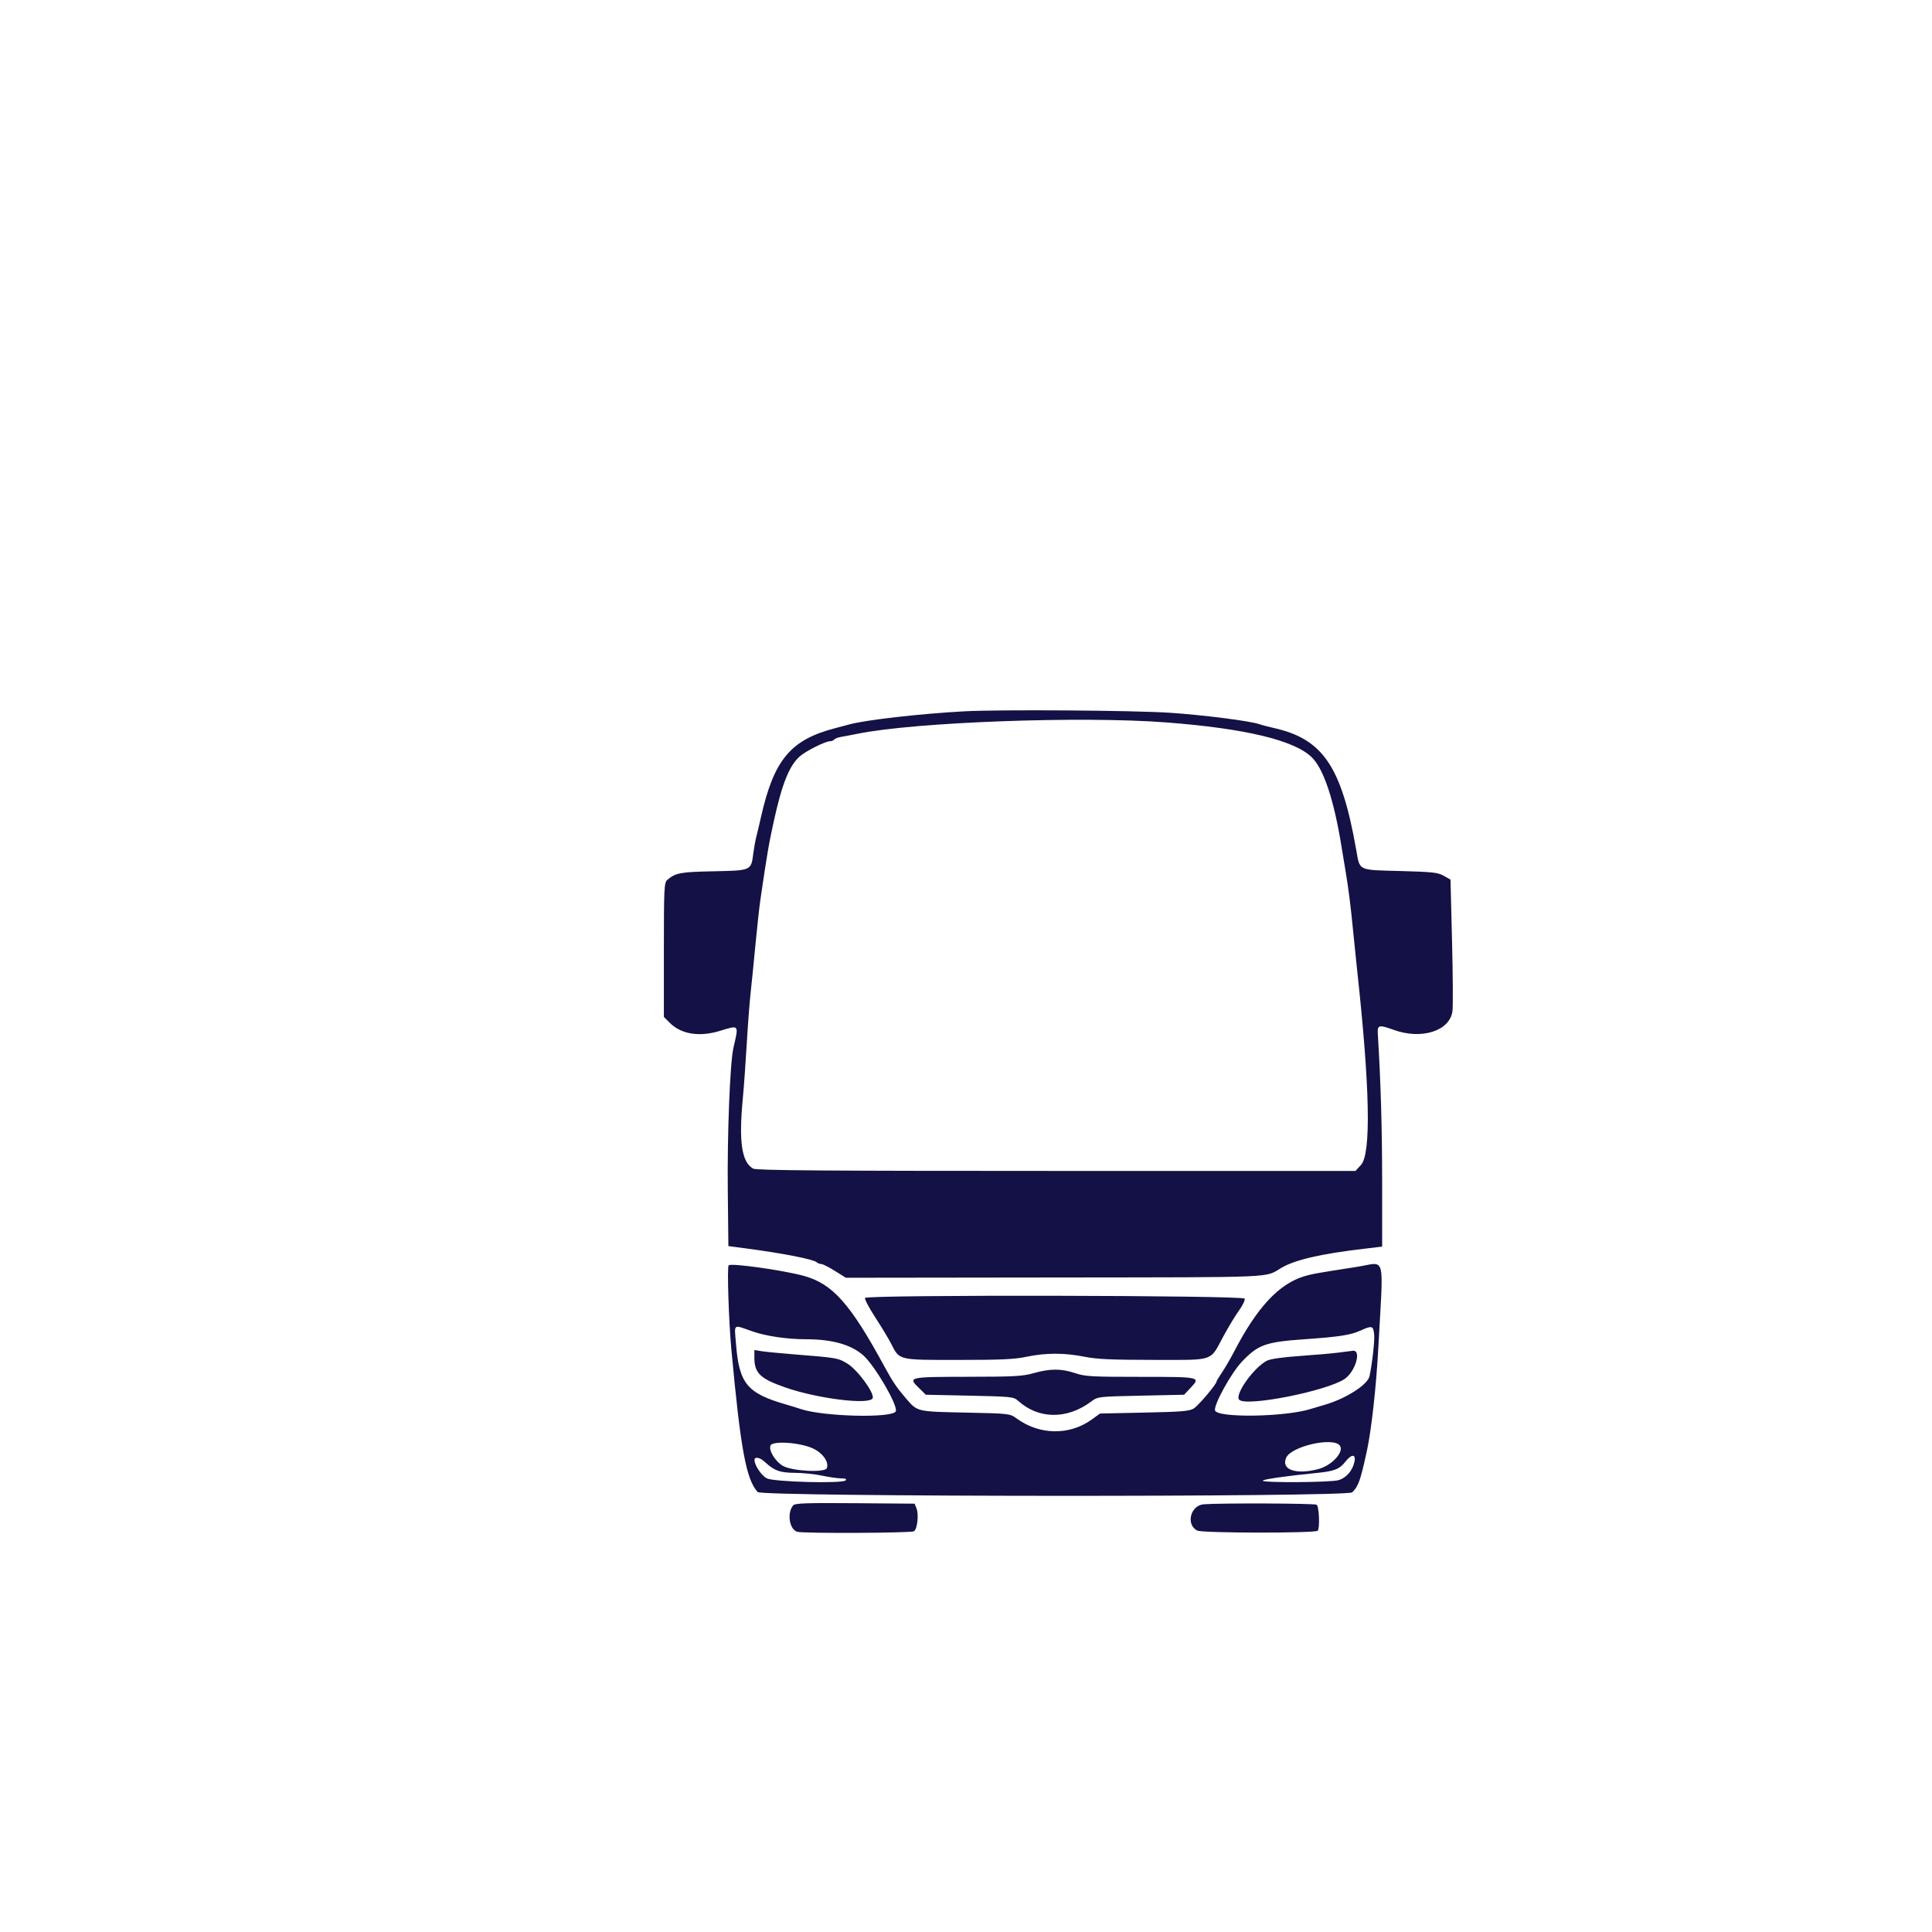 <svg width="400" height="400" viewBox="0 0 400 400" fill="#3D50FA" xmlns="http://www.w3.org/2000/svg">
<path fill-rule="evenodd" clip-rule="evenodd" d="M199.644 147.271C190.717 147.749 179.297 149.045 175.922 149.964C175.264 150.143 173.918 150.499 172.932 150.756C163.682 153.16 160.244 157.274 157.557 169.146C157.209 170.69 156.765 172.566 156.572 173.315C156.378 174.065 156.109 175.554 155.973 176.625C155.51 180.271 155.611 180.226 147.732 180.39C140.803 180.535 139.883 180.708 138.146 182.186C137.507 182.732 137.449 183.928 137.449 196.664V210.547L138.661 211.758C141.046 214.14 144.785 214.738 149.074 213.425C153.074 212.2 152.973 212.073 151.853 216.924C151.138 220.027 150.556 234.71 150.682 246.509L150.805 257.987L154.393 258.463C162.18 259.495 168.43 260.722 169.124 261.356C169.333 261.546 169.745 261.702 170.04 261.702C170.336 261.702 171.601 262.341 172.851 263.124L175.124 264.546L218.49 264.492C265.342 264.434 261.727 264.589 265.321 262.48C268.132 260.831 273.446 259.602 282.271 258.558L286.158 258.097V244.771C286.158 233.716 285.87 223.866 285.258 214.004C285.147 212.204 285.507 212.119 288.542 213.22C294.289 215.304 300.109 213.475 300.712 209.395C300.844 208.503 300.808 202.002 300.632 194.947L300.312 182.118L298.926 181.329C297.706 180.634 296.622 180.515 289.875 180.334C281.001 180.097 281.573 180.379 280.769 175.833C277.737 158.675 273.893 153.005 263.753 150.729C262.59 150.468 261.28 150.124 260.842 149.962C259.031 149.297 249.268 148.041 242.303 147.576C234.732 147.071 207.073 146.874 199.644 147.271ZM241.384 149.563C257.758 150.811 267.97 153.251 271.585 156.783C274.05 159.189 276.173 165.562 277.743 175.262C277.968 176.654 278.36 179.02 278.613 180.519C279.185 183.9 279.688 187.915 280.173 192.978C280.378 195.12 280.738 198.624 280.971 200.766C283.631 225.115 283.905 238.862 281.777 241.187L280.642 242.428H218.714C170.761 242.428 156.594 242.321 155.938 241.954C153.557 240.62 152.932 236.406 153.79 227.455C154.006 225.197 154.373 220.108 154.605 216.146C154.837 212.184 155.194 207.453 155.4 205.633C155.604 203.813 156.052 199.345 156.396 195.704C156.739 192.063 157.2 187.858 157.419 186.359C158.842 176.642 159.161 174.777 160.211 170.006C161.916 162.257 163.399 158.551 165.567 156.618C166.851 155.476 170.884 153.458 171.887 153.458C172.216 153.458 172.585 153.302 172.705 153.111C172.826 152.921 173.509 152.667 174.223 152.549C174.938 152.43 176.42 152.148 177.517 151.924C189.334 149.501 223.822 148.226 241.384 149.563ZM150.86 261.971C150.518 262.307 150.873 273.477 151.415 279.32C153.334 300.082 154.489 306.337 156.876 308.912C157.807 309.918 278.931 309.977 279.96 308.973C281.24 307.723 281.658 306.544 282.987 300.444C283.942 296.062 284.923 287.231 285.367 279.028C286.444 259.11 287.025 261.347 281.019 262.277C272.514 263.594 271.54 263.77 269.881 264.289C264.72 265.902 260.242 270.733 255.564 279.732C254.764 281.272 253.606 283.265 252.991 284.16C252.375 285.056 251.871 285.901 251.871 286.039C251.871 286.575 248.163 290.964 247.174 291.597C246.288 292.166 244.734 292.296 236.941 292.462L227.751 292.656L226.028 293.899C221.403 297.237 215.212 297.139 210.441 293.652C209.091 292.667 208.982 292.654 199.876 292.462C189.708 292.246 189.967 292.309 187.541 289.491C185.676 287.325 184.774 285.99 183.163 283.019C176.046 269.894 172.365 265.758 166.353 264.137C161.963 262.952 151.372 261.473 150.86 261.971ZM179.102 268.724C178.963 268.945 179.903 270.741 181.191 272.715C182.479 274.688 183.965 277.15 184.493 278.185C186.26 281.656 185.861 281.559 198.402 281.559C207.289 281.559 210.026 281.431 212.601 280.893C216.549 280.067 220.403 280.071 224.561 280.904C227.061 281.406 230.134 281.546 238.771 281.552C251.628 281.56 250.429 281.962 253.274 276.692C254.314 274.765 255.782 272.338 256.536 271.3C257.29 270.262 257.811 269.167 257.692 268.867C257.421 268.175 179.54 268.034 179.102 268.724ZM155.788 275.65C158.616 276.637 162.97 277.276 166.86 277.276C172.333 277.276 176.314 278.41 178.798 280.676C181.232 282.898 185.931 291.006 185.467 292.186C184.889 293.655 170.425 293.308 165.755 291.714C165.207 291.526 163.772 291.085 162.566 290.734C154.626 288.416 153.012 286.417 152.367 278.092C152.044 273.938 151.662 274.211 155.788 275.65ZM284.507 276.333C284.627 277.634 284.131 282.09 283.552 284.905C283.183 286.694 278.634 289.595 274.198 290.868C273.211 291.152 271.955 291.526 271.407 291.701C266.084 293.395 251.867 293.601 251.55 291.99C251.31 290.763 254.951 284.195 257.15 281.893C260.506 278.376 262.025 277.839 270.211 277.266C277.412 276.761 279.642 276.409 281.773 275.438C284.066 274.392 284.334 274.48 284.507 276.333ZM156.187 281.101C156.187 284.293 157.402 285.456 162.635 287.272C169.353 289.605 180.11 290.918 180.677 289.475C181.086 288.434 177.603 283.666 175.466 282.343C173.547 281.153 173.354 281.12 164.36 280.402C161.509 280.174 158.504 279.88 157.682 279.749L156.187 279.51V281.101ZM277.188 280.032C275.872 280.206 272.248 280.525 269.135 280.74C265.663 280.979 263.033 281.352 262.336 281.704C259.59 283.091 255.535 288.798 256.574 289.812C258.079 291.282 274.596 288.025 278.366 285.515C280.612 284.021 281.95 279.478 280.091 279.663C279.81 279.691 278.504 279.858 277.188 280.032ZM213.996 284.299C211.737 284.942 209.992 285.038 200.365 285.05C188.126 285.066 187.94 285.107 190.23 287.344L191.681 288.763L200.756 288.957C209.348 289.141 209.88 289.197 210.75 289.989C214.982 293.844 220.89 293.924 225.891 290.193C227.286 289.152 227.287 289.152 236.222 288.957L245.157 288.763L246.537 287.291C248.61 285.08 248.535 285.064 236.162 285.064C225.924 285.064 224.672 284.992 222.568 284.285C219.727 283.331 217.386 283.335 213.996 284.299ZM168.282 299.87C170.339 300.815 171.681 302.707 171.186 303.965C170.802 304.942 164.035 304.595 162.103 303.5C160.534 302.61 159.117 300.302 159.517 299.285C159.922 298.254 165.589 298.633 168.282 299.87ZM277.363 299.247C278.424 300.496 275.804 303.406 272.94 304.159C268.287 305.383 265.169 304.276 266.291 301.799C267.357 299.447 275.866 297.486 277.363 299.247ZM280.43 302.618C280.048 304.49 278.712 306.017 277.071 306.463C275.356 306.929 261.44 307.017 261.44 306.563C261.44 306.279 266.249 305.591 272.802 304.937C276.283 304.589 277.344 304.163 278.548 302.63C279.821 301.007 280.761 301.001 280.43 302.618ZM158.297 302.632C160.264 304.477 161.463 304.917 164.559 304.934C166.204 304.942 168.716 305.199 170.141 305.505C171.566 305.812 173.351 306.068 174.108 306.076C175.094 306.086 175.361 306.209 175.053 306.51C174.355 307.191 160.279 306.823 158.78 306.085C157.677 305.541 156.252 303.441 156.206 302.293C156.176 301.534 157.324 301.721 158.297 302.632ZM164.222 311.663C162.882 313.24 163.432 316.709 165.091 317.144C166.47 317.506 188.623 317.404 189.222 317.034C189.92 316.601 190.26 313.583 189.753 312.306L189.363 311.318L177.02 311.222C166.938 311.144 164.594 311.225 164.222 311.663ZM249.211 311.446C246.45 311.672 245.474 315.68 247.885 316.889C248.956 317.425 272.264 317.454 272.809 316.921C273.298 316.443 273.112 311.848 272.591 311.534C272.116 311.247 252.546 311.173 249.211 311.446Z" fill="#131145"/>
</svg>
